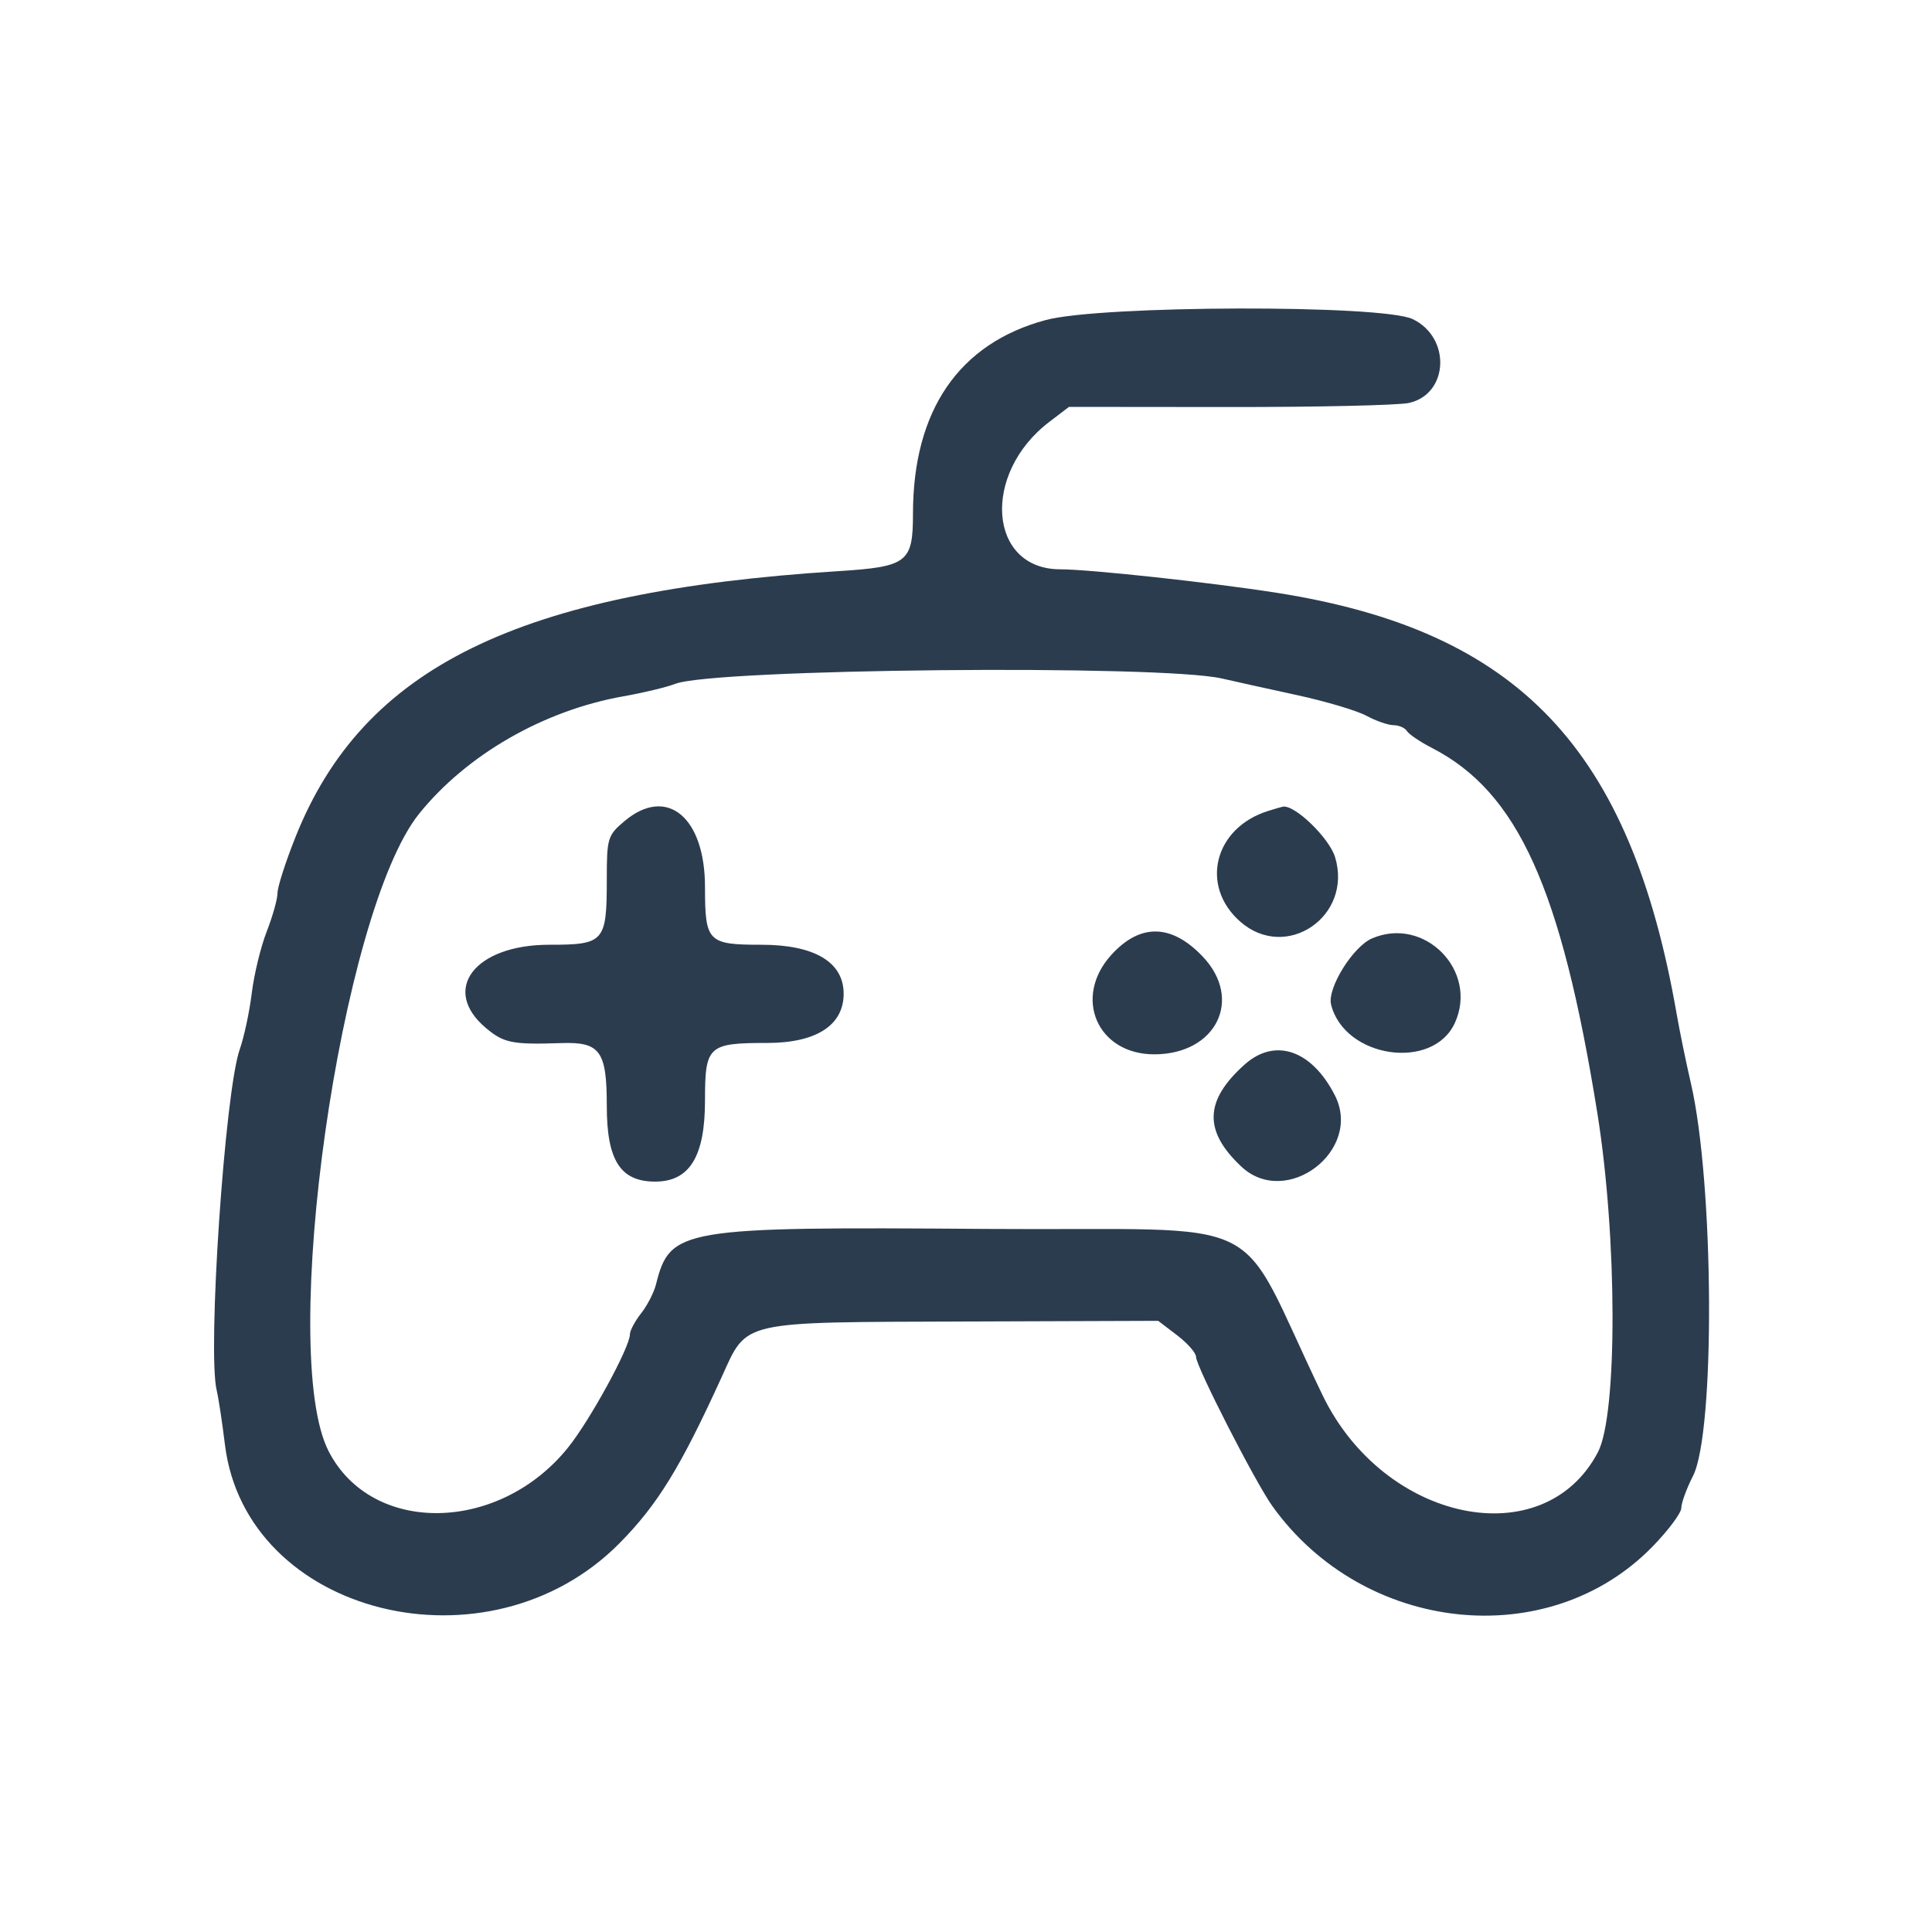 <svg xmlns="http://www.w3.org/2000/svg" xml:space="preserve" width="1080" height="1080">
  <rect width="100%" height="100%" fill="transparent"/>
  <path d="M220.183 34.076c-18.387 4.928-28.134 19.14-28.134 41.023 0 10.338-1.165 11.228-15.902 12.161-67.745 4.287-100.496 20.331-114.834 56.258-2.101 5.264-3.821 10.611-3.821 11.881 0 1.27-1.029 4.944-2.286 8.164-1.258 3.221-2.682 9.088-3.165 13.038-.483 3.95-1.629 9.309-2.546 11.909-3.152 8.934-6.871 63.922-4.883 72.195.384 1.597 1.169 6.767 1.746 11.488 4.419 36.193 55.832 49.003 83.609 20.831 8.035-8.15 12.864-16.015 21.598-35.183 5.466-11.994 3.457-11.537 51.461-11.702l40.946-.141 4.008 3.057c2.204 1.682 4.008 3.742 4.008 4.579 0 2.008 12.551 26.552 16.148 31.578 19.339 27.023 58.481 31.195 80.508 8.582 3.353-3.443 6.096-7.123 6.096-8.179s1.11-4.096 2.467-6.756c4.747-9.305 4.474-61.974-.432-83.14-1.013-4.373-2.37-10.979-3.015-14.679-9.803-56.241-33.439-81.148-84.647-89.197-13.949-2.192-39.547-4.97-45.905-4.982-15.199-.027-16.7-20.223-2.318-31.193l4.193-3.198 33.942.032c18.668.018 35.779-.37 38.025-.862 8.447-1.851 8.985-13.856.795-17.761-6.485-3.093-65.948-2.942-77.662.197m37.309 75.916c2.691.62 9.847 2.203 15.902 3.516 6.056 1.314 12.661 3.281 14.679 4.372 2.019 1.09 4.601 1.986 5.739 1.99 1.137.004 2.413.566 2.835 1.248.422.683 2.794 2.284 5.271 3.558 18.192 9.359 27.38 29.634 35.041 77.328 4.238 26.381 4.302 63.831.123 71.807-11.469 21.886-45.33 14.851-58.328-12.118-19.083-39.592-9.18-34.705-71.236-35.16-64.771-.474-66.907-.114-69.891 11.772-.426 1.701-1.842 4.448-3.146 6.106-1.304 1.658-2.371 3.659-2.371 4.448 0 2.725-8.38 18.078-13.051 23.911-14.582 18.211-41.574 18.665-50.733.854-10.782-20.965 2.479-114.341 19.176-135.032 10.082-12.493 26.349-21.843 43.197-24.829 4.27-.756 9.225-1.946 11.01-2.643 8.21-3.208 102.765-4.129 115.783-1.128M130.981 140.17c-3.585 3.016-3.764 3.602-3.764 12.313 0 13.286-.519 13.878-12.181 13.878-15.817 0-23.056 9.514-13.413 17.628 3.785 3.185 5.576 3.544 15.945 3.194 8.249-.278 9.649 1.657 9.649 13.337 0 11.489 2.881 15.994 10.231 15.994 7.3 0 10.564-5.307 10.564-17.176 0-11.574.656-12.182 13.14-12.182 10.411 0 16.218-3.734 16.218-10.43 0-6.69-6.174-10.365-17.411-10.365-11.352 0-11.947-.608-11.947-12.205 0-14.854-8.097-21.504-17.031-13.986m136.225-2.128c-11.393 3.599-14.456 15.876-5.847 23.435 9.683 8.502 23.835-1.102 20.082-13.627-1.225-4.091-8.579-11.207-11.083-10.725-.348.067-1.767.48-3.152.917m-33.096 30.393c-8.298 9.059-3.032 21.212 9.154 21.129 13.039-.09 18.716-11.686 10.136-20.705-6.588-6.926-13.201-7.072-19.29-.424m55.141-3.418c-4.068 1.751-9.531 10.583-8.67 14.016 2.845 11.333 21.556 14.1 26.214 3.876 5.021-11.019-6.416-22.682-17.544-17.892m-26.975 26.708c-8.52 7.624-8.732 14.052-.713 21.594 9.531 8.965 25.781-3.398 19.82-15.079-4.905-9.611-12.684-12.263-19.107-6.515" style="stroke:#2c3c4f;stroke-width:0;stroke-dasharray:none;stroke-linecap:butt;stroke-dashoffset:0;stroke-linejoin:miter;stroke-miterlimit:4;fill:#2c3c4f;fill-rule:nonzero;opacity:1" transform="matrix(2.64 0 0 2.64 3.349 88.93)" vector-effect="non-scaling-stroke"/>
</svg>
